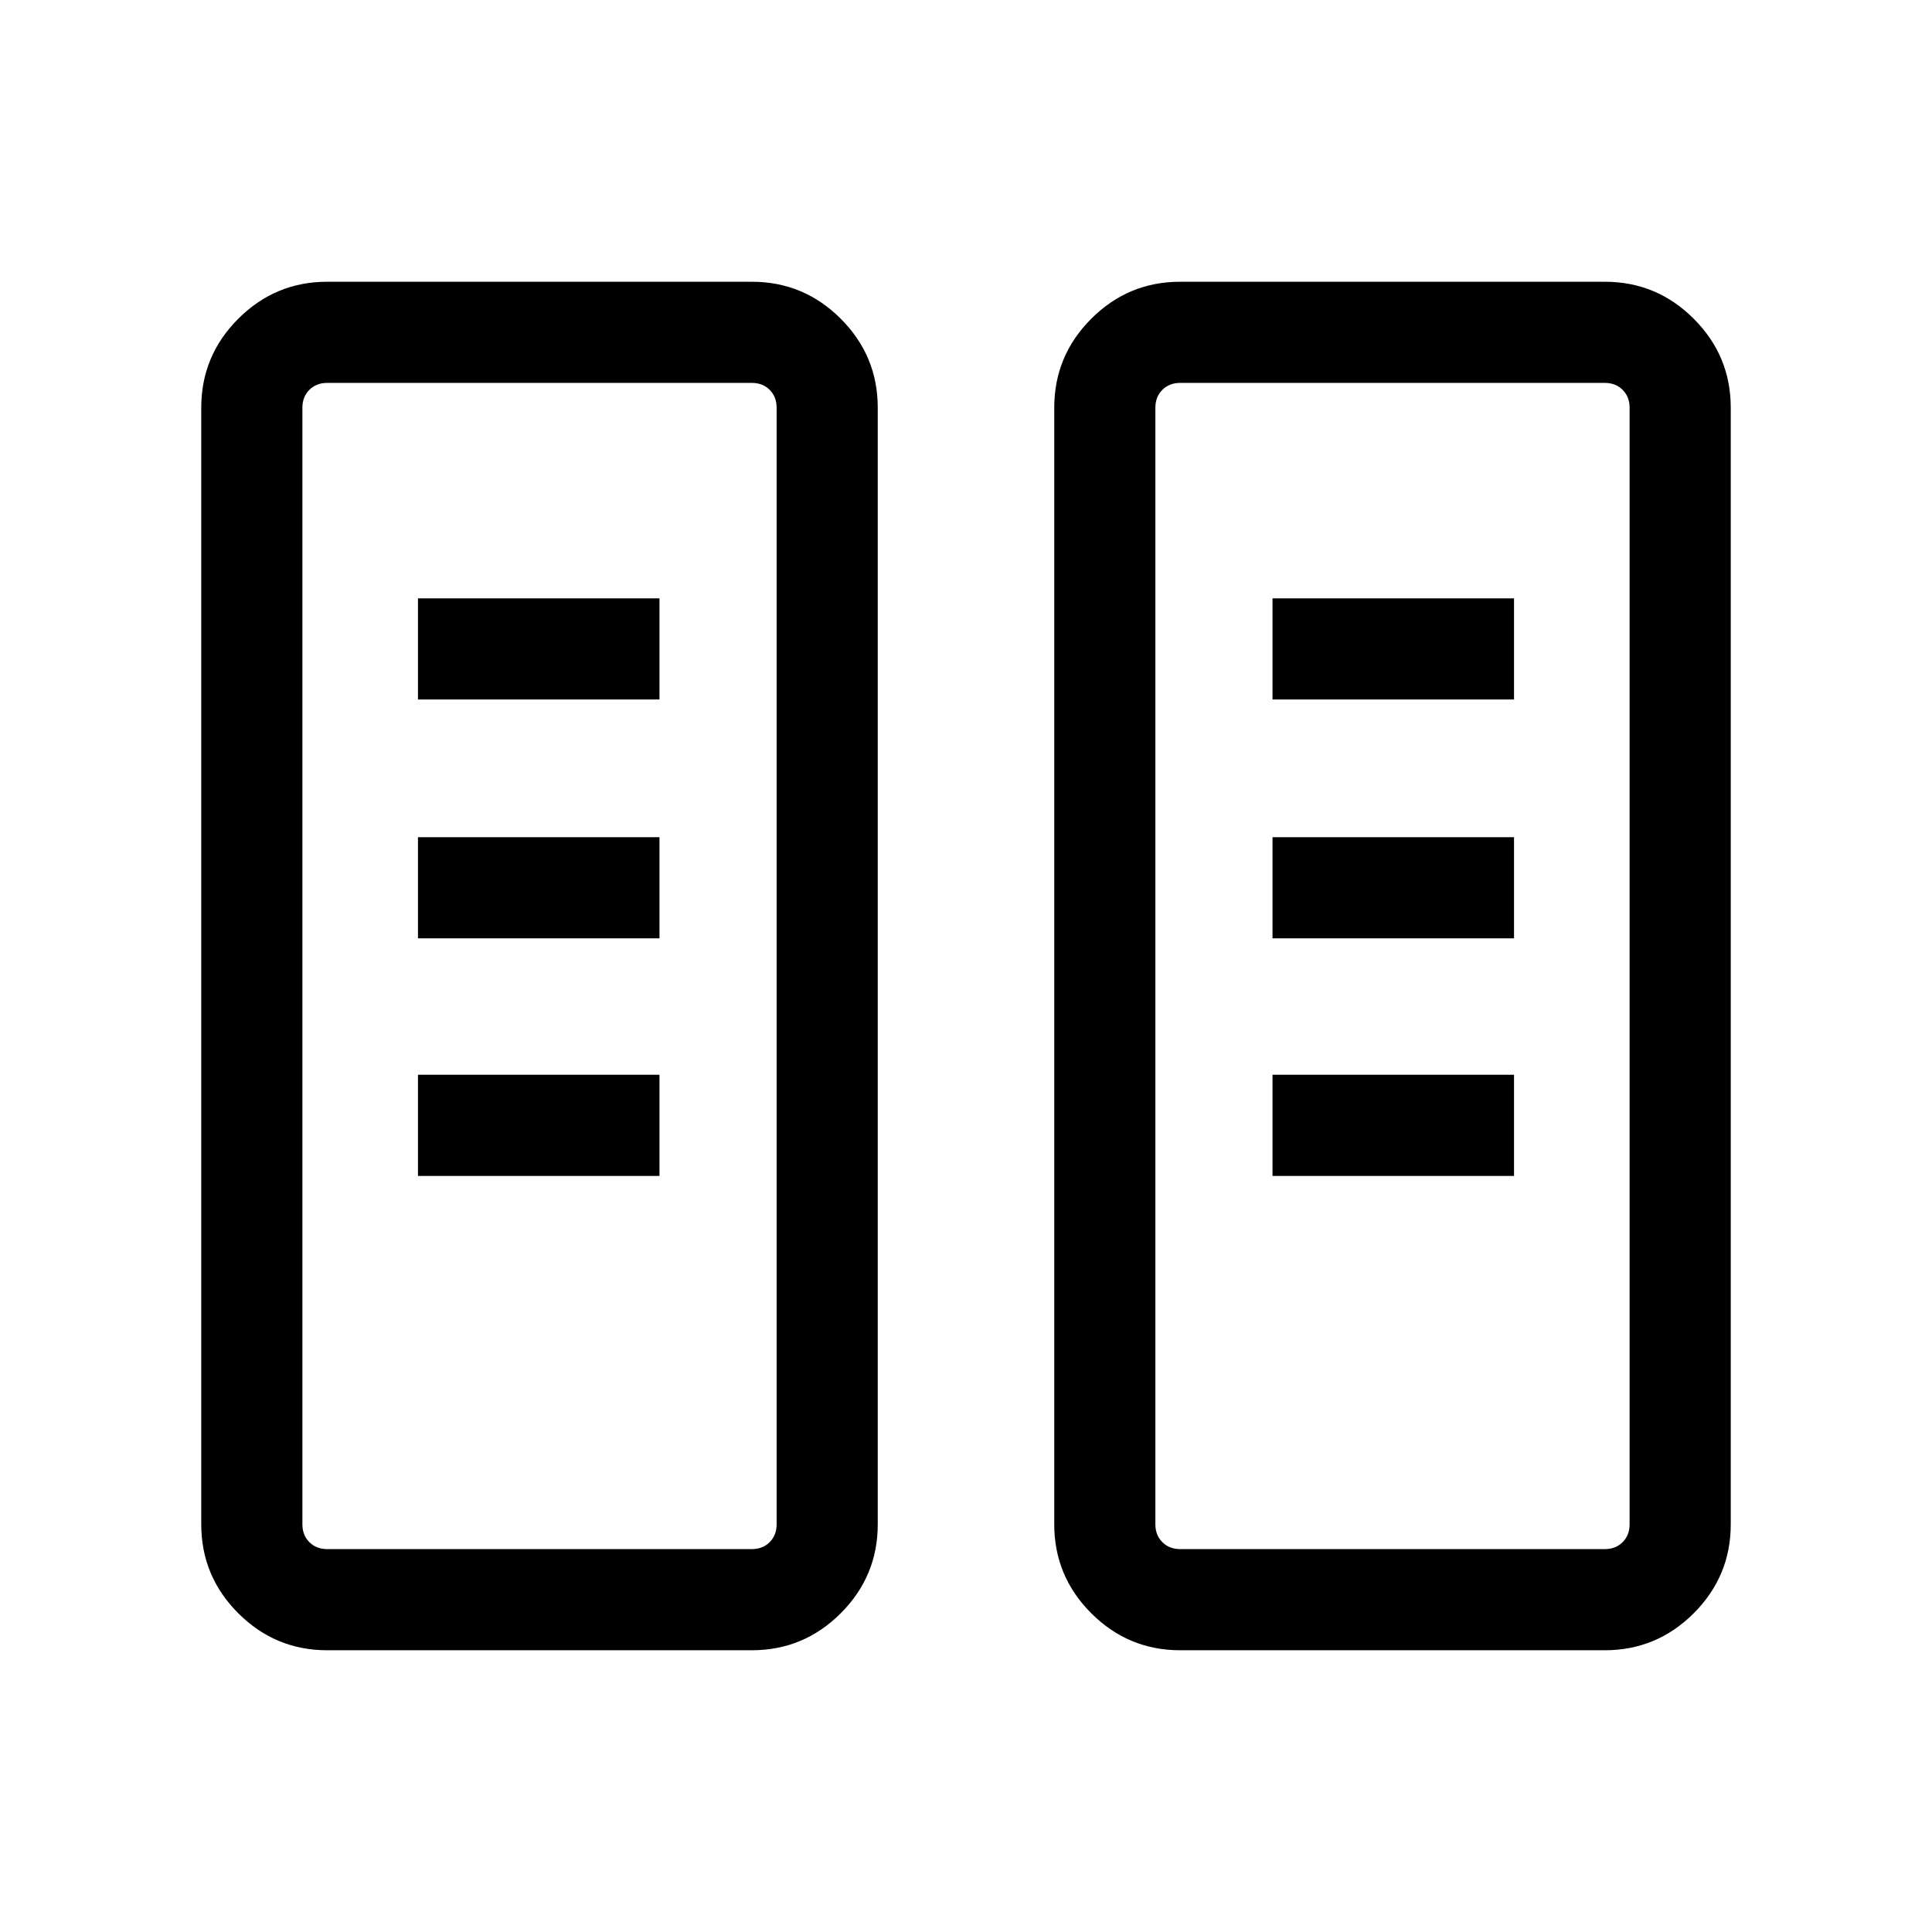 <svg xmlns="http://www.w3.org/2000/svg" height="40" viewBox="0 -960 960 960" width="40"><path d="M162.57-140q-25.79 0-44.18-18.39T100-202.57v-554.86q0-25.79 18.39-44.18T162.57-820h211.02q25.79 0 44.18 18.39 18.38 18.39 18.38 44.18v554.86q0 25.79-18.38 44.18Q399.38-140 373.59-140H162.57Zm423.84 0q-25.79 0-44.18-18.39-18.38-18.39-18.38-44.18v-554.86q0-25.79 18.38-44.18Q560.62-820 586.41-820h211.02q25.79 0 44.18 18.39T860-757.43v554.86q0 25.79-18.39 44.18T797.43-140H586.41Zm-423.84-50.26h211.02q5.39 0 8.85-3.46t3.46-8.85v-554.86q0-5.39-3.46-8.85t-8.85-3.46H162.57q-5.39 0-8.85 3.46t-3.46 8.85v554.86q0 5.39 3.46 8.85t8.85 3.46Zm423.84 0h211.02q5.39 0 8.85-3.46t3.46-8.85v-554.86q0-5.39-3.46-8.85t-8.85-3.46H586.41q-5.39 0-8.85 3.46t-3.46 8.85v554.86q0 5.39 3.46 8.85t8.85 3.46ZM207.69-375.69h120v-50.26h-120v50.26Zm424.62 0h120v-50.26h-120v50.26ZM207.69-493.74h120V-544h-120v50.26Zm424.62 0h120V-544h-120v50.26Zm-424.62-118.7h120v-50.25h-120v50.25Zm424.62 0h120v-50.25h-120v50.25ZM162.57-190.26H150.26 385.9 162.57Zm423.84 0H574.1 809.74 586.41Z"/></svg>